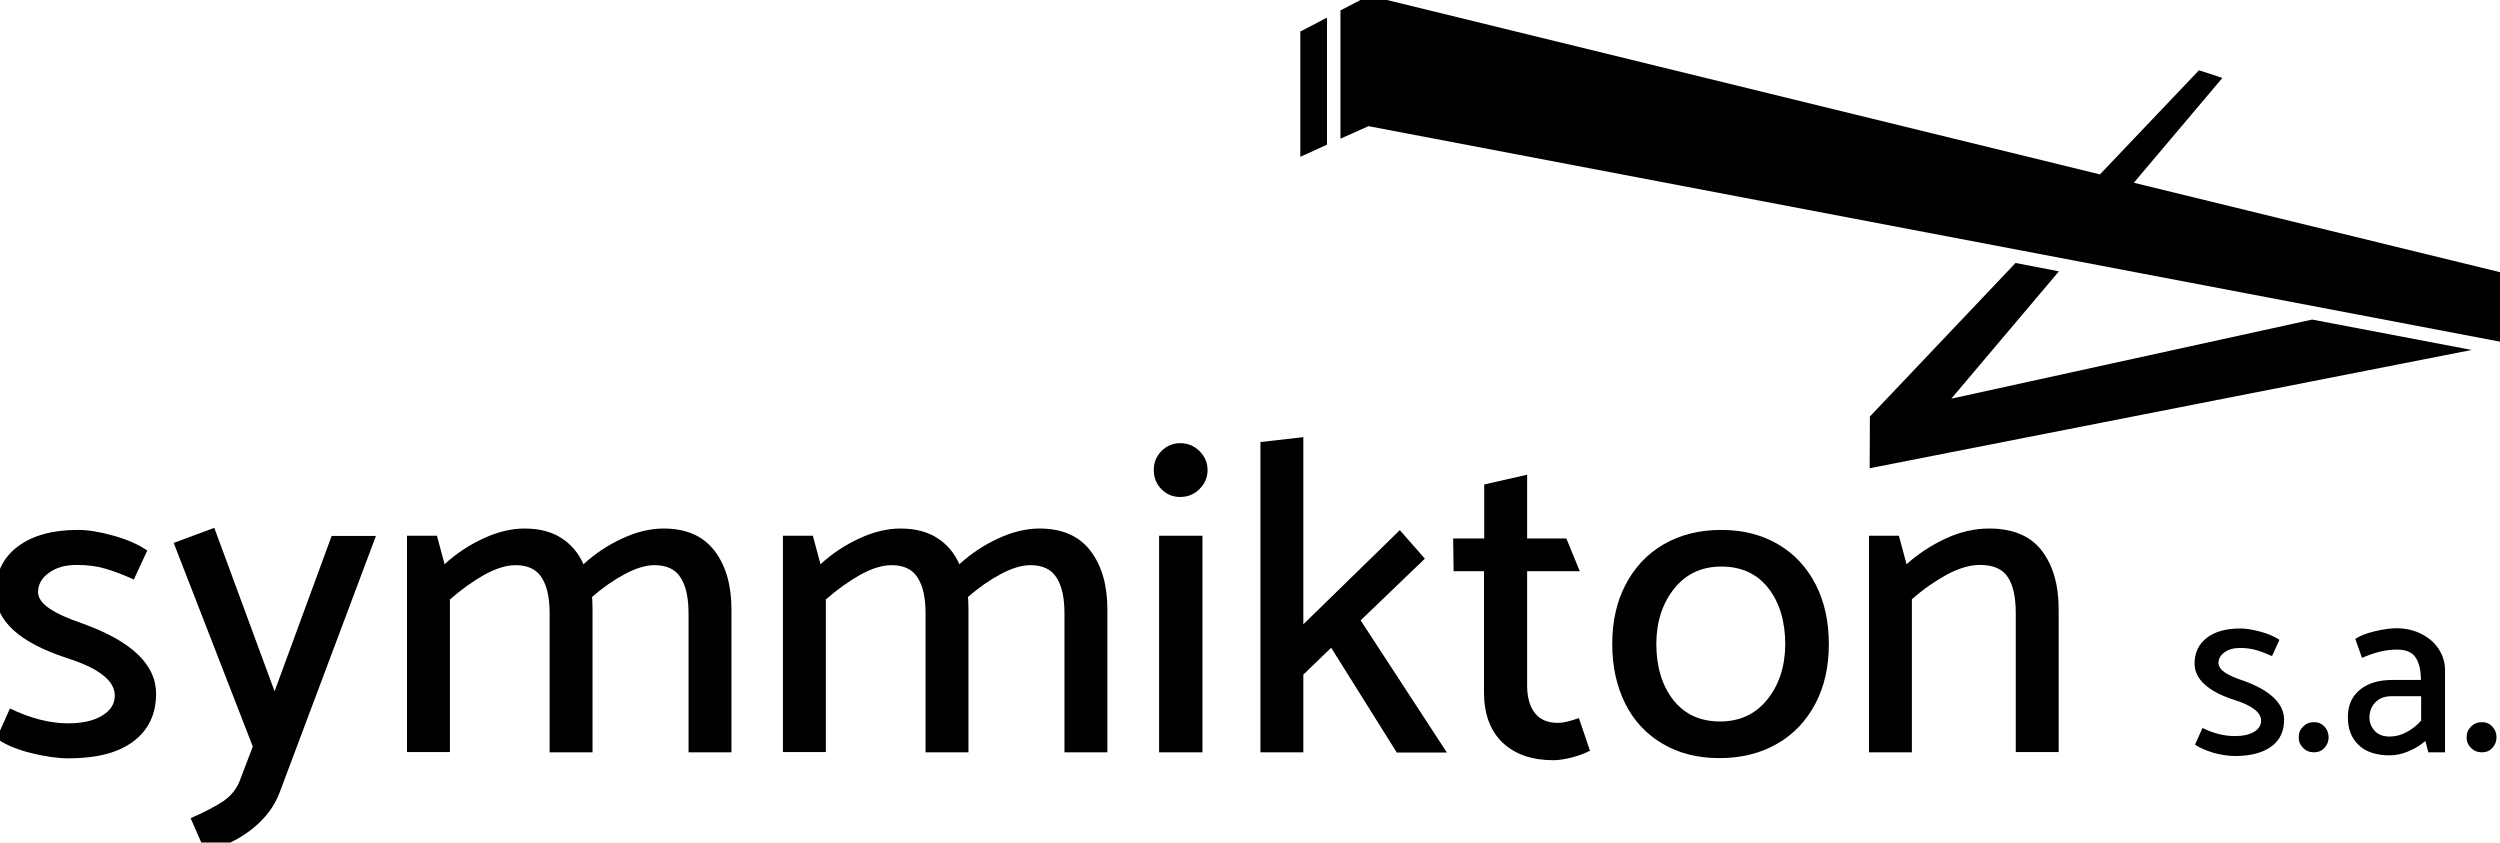 <?xml version="1.0" encoding="utf-8"?>
<!-- Generator: Adobe Illustrator 22.0.0, SVG Export Plug-In . SVG Version: 6.00 Build 0)  -->
<svg version="1.1" xmlns="http://www.w3.org/2000/svg" xmlns:xlink="http://www.w3.org/1999/xlink" x="0px" y="0px"
	 viewBox="0 0 1078 363.3" style="enable-background:new 0 0 1078 363.3;" xml:space="preserve">
<style type="text/css">
	.st0{display:none;}
	.st1{display:inline;}
</style>
<g id="Layer_1">
	<g>
		<g>
			<polygon points="997,137.8 841.4,171.9 887.8,117 869.1,113.4 806.3,179.6 806.2,201.9 1065.8,150.9 			"/>
		</g>
		<g>
			<polygon points="572.2,7.6 560.7,13.6 560.7,67.6 572.2,62.4 			"/>
		</g>
		<g>
			<polygon points="1081,118.1 920.1,78.8 958.3,33.6 948.2,30.3 905.5,75.2 590.3,-1.9 578,4.5 578,59.8 590.1,54.4 1081,147.9 			
				"/>
		</g>
	</g>
	<g>
		<path d="M-1.5,318.4l5.8-12.9c8.7,4.2,17.1,6.4,25,6.4c6.2,0,11.1-1.1,14.7-3.3c3.7-2.2,5.5-5.1,5.5-8.7c0-6.4-6.9-11.8-20.8-16.2
			c-20.4-6.7-30.6-16-30.6-28.1c0-8.5,3.2-15.1,9.5-19.9c6.4-4.8,15-7.2,25.9-7.2c4.4,0,9.5,0.8,15.5,2.5c6,1.7,10.8,3.8,14.5,6.4
			l-5.8,12.5c-4.5-2.1-8.6-3.6-12.3-4.7c-3.7-1.1-7.8-1.6-12.3-1.6c-4.9,0-8.9,1.1-12,3.4c-3.1,2.2-4.7,5-4.7,8.4
			c0.1,2.6,1.8,4.9,5.1,7.1c3.3,2.2,8,4.3,14.2,6.4c21,7.6,31.6,17.6,31.6,30.2c0,8.9-3.3,15.7-9.8,20.6c-6.5,4.9-15.9,7.3-28.1,7.3
			c-4.5,0-9.9-0.8-16.1-2.3C7,323.1,2.1,321-1.5,318.4z"/>
		<path d="M103.6,336.1l5.4-14.2l-34.1-87.8l17.5-6.5l26,70.5l24.6-67h19.1l-41.4,110.3c-2.3,6.3-6.4,11.7-12.3,16.3
			c-5.9,4.6-12.6,7.7-20,9.3l-6.2-14.2c6.2-2.7,10.9-5.2,14.2-7.4C99.8,343,102.2,340,103.6,336.1z"/>
		<path d="M308.1,237.5c4.9,6.4,7.3,14.8,7.3,25.3v61.6h-18.5v-59.9c0-6.7-1.1-11.8-3.4-15.4c-2.2-3.6-6-5.4-11.3-5.4
			c-3.7,0-8,1.3-12.7,3.8c-4.7,2.5-9.5,5.8-14.2,9.9c0.1,1.2,0.2,3,0.2,5.4v61.6H237v-59.9c0-6.7-1.1-11.8-3.4-15.4
			c-2.2-3.6-6-5.4-11.3-5.4c-4,0-8.4,1.4-13.4,4.1c-4.9,2.8-9.9,6.3-14.9,10.7v65.8h-18.5V231h12.9l3.3,12.3
			c4.9-4.5,10.4-8.2,16.7-11.1c6.2-2.9,12.2-4.3,17.8-4.3c6.2,0,11.4,1.3,15.7,4c4.3,2.7,7.5,6.5,9.7,11.4
			c4.9-4.5,10.4-8.2,16.7-11.1c6.2-2.9,12.2-4.3,17.8-4.3C295.9,227.9,303.2,231.1,308.1,237.5z"/>
		<path d="M470.2,237.5c4.9,6.4,7.3,14.8,7.3,25.3v61.6H459v-59.9c0-6.7-1.1-11.8-3.4-15.4c-2.2-3.6-6-5.4-11.3-5.4
			c-3.7,0-8,1.3-12.7,3.8c-4.7,2.5-9.5,5.8-14.2,9.9c0.1,1.2,0.2,3,0.2,5.4v61.6h-18.5v-59.9c0-6.7-1.1-11.8-3.4-15.4
			c-2.2-3.6-6-5.4-11.3-5.4c-4,0-8.4,1.4-13.4,4.1c-4.9,2.8-9.9,6.3-14.9,10.7v65.8h-18.5V231h12.9l3.3,12.3
			c4.9-4.5,10.4-8.2,16.7-11.1c6.2-2.9,12.2-4.3,17.8-4.3c6.2,0,11.4,1.3,15.7,4c4.3,2.7,7.5,6.5,9.7,11.4
			c4.9-4.5,10.4-8.2,16.7-11.1c6.2-2.9,12.2-4.3,17.8-4.3C458,227.9,465.3,231.1,470.2,237.5z"/>
		<path d="M508.9,214.3c-3.2,0-5.9-1.1-8.1-3.4c-2.2-2.2-3.3-5-3.3-8.2c0-3.2,1.1-5.9,3.3-8.2c2.2-2.2,4.9-3.4,8.1-3.4
			c3.2,0,6,1.1,8.3,3.4c2.3,2.2,3.5,5,3.5,8.2c0,3.2-1.2,5.9-3.5,8.2C514.9,213.2,512.1,214.3,508.9,214.3z M499.8,324.4V231h18.7
			v93.4H499.8z"/>
		<path d="M543.5,324.4V190.6l18.5-2.1v80.7l41.6-40.6l10.8,12.3l-27.7,26.6l37.2,57h-21.6L574,279.3L562,290.9v33.5H543.5z"/>
		<path d="M675.4,232.2l5.8,14.1h-22.7v49.3c0,5,1.1,9,3.3,11.8c2.2,2.9,5.5,4.3,10,4.3c2.3,0,5.3-0.7,9-2.1l4.8,14.1
			c-1.9,1-4.4,2-7.4,2.8c-3,0.8-5.8,1.3-8.4,1.3c-9.2,0-16.5-2.5-21.9-7.6c-5.3-5.1-8-12.3-8-21.7v-52.2h-13.1l-0.2-14.1H640v-23.3
			l18.5-4.2v27.5H675.4z"/>
		<path d="M782.8,303.4c-3.9,7.4-9.3,13.2-16.5,17.3c-7.1,4.1-15.4,6.2-24.9,6.2c-9.4,0-17.6-2.1-24.5-6.2
			c-7-4.1-12.4-9.9-16.1-17.3c-3.7-7.4-5.6-16-5.6-25.8c0-9.6,1.9-18.2,5.8-25.6c3.9-7.4,9.3-13.2,16.4-17.3
			c7.1-4.1,15.3-6.2,24.8-6.2c9.4,0,17.5,2.1,24.5,6.2c7,4.1,12.4,9.9,16.2,17.3c3.8,7.4,5.7,16,5.7,25.8
			C788.6,287.4,786.7,296,782.8,303.4z M762,301.7c5.1-6.3,7.7-14.2,7.8-23.7c0-10-2.4-18.1-7.3-24.4c-4.9-6.2-11.6-9.3-20.2-9.3
			c-8.5,0-15.2,3.1-20.3,9.4c-5.1,6.3-7.7,14.2-7.8,23.7c0,10,2.4,18.1,7.3,24.4c4.9,6.2,11.6,9.3,20.2,9.3
			C750.1,311.1,756.9,308,762,301.7z"/>
		<path d="M824.4,324.4h-18.5V231h12.9l3.3,12.3c5-4.5,10.7-8.2,16.9-11.1c6.3-2.9,12.5-4.3,18.7-4.3c10.1,0,17.7,3.1,22.6,9.4
			c4.9,6.3,7.4,14.8,7.4,25.4v61.6h-18.5v-59.9c0-6.8-1.1-12-3.4-15.5c-2.2-3.5-6.3-5.3-12-5.3c-4.4,0-9.1,1.4-14.2,4.1
			c-5.1,2.8-10.2,6.3-15.2,10.7V324.4z"/>
		<path d="M946.5,321.1l3.2-7.2c4.9,2.4,9.5,3.5,14,3.5c3.4,0,6.2-0.6,8.2-1.8c2-1.2,3.1-2.8,3.1-4.8c0-3.6-3.9-6.6-11.6-9
			c-11.4-3.7-17.1-9-17.1-15.7c0-4.7,1.8-8.4,5.3-11.1c3.5-2.7,8.4-4,14.5-4c2.4,0,5.3,0.5,8.7,1.4c3.3,0.9,6,2.1,8.1,3.5l-3.2,7
			c-2.5-1.1-4.8-2-6.9-2.6c-2.1-0.6-4.4-0.9-6.9-0.9c-2.7,0-5,0.6-6.7,1.9c-1.8,1.3-2.6,2.8-2.6,4.7c0.1,1.4,1,2.8,2.8,4
			c1.8,1.2,4.5,2.4,7.9,3.5c11.7,4.2,17.6,9.9,17.6,16.9c0,4.9-1.8,8.8-5.5,11.5s-8.9,4.1-15.7,4.1c-2.5,0-5.5-0.4-9-1.3
			C951.2,323.6,948.5,322.5,946.5,321.1z"/>
		<path d="M997.8,324.4c-1.9,0-3.4-0.6-4.7-1.9c-1.3-1.3-1.9-2.8-1.9-4.6c0-1.8,0.6-3.3,1.9-4.6c1.3-1.3,2.8-1.9,4.7-1.9
			c1.8,0,3.3,0.6,4.5,1.9c1.2,1.3,1.8,2.8,1.8,4.6c0,1.8-0.6,3.3-1.8,4.6C1001.1,323.8,999.6,324.4,997.8,324.4z"/>
		<path d="M1018.5,283.7l-2.9-8.2c1.9-1.3,4.7-2.4,8.4-3.3c3.8-0.9,6.9-1.3,9.3-1.3c3.9,0,7.5,0.8,10.7,2.4c3.2,1.6,5.8,3.8,7.6,6.6
			c1.8,2.8,2.7,5.8,2.7,9.1v35.4h-7.2l-1.3-4.9c-1.9,1.7-4.3,3.2-7.1,4.4c-2.8,1.2-5.5,1.8-8.2,1.8c-5.9,0-10.5-1.5-13.5-4.5
			c-3.1-3-4.6-6.9-4.6-11.9c0-5.1,1.7-9,5.2-11.9c3.5-2.8,8.1-4.2,13.9-4.2h12.4c0-4.2-0.8-7.5-2.3-9.7c-1.5-2.3-4.2-3.4-8.1-3.4
			C1028.8,280.1,1023.8,281.3,1018.5,283.7z M1021.7,309.4c0,2.2,0.8,4.1,2.3,5.8c1.5,1.6,3.7,2.4,6.4,2.4c2.5,0,4.9-0.6,7.3-1.9
			c2.4-1.3,4.5-2.9,6.3-5v-10.5h-12.7c-3,0-5.4,0.9-7.1,2.7C1022.6,304.6,1021.7,306.8,1021.7,309.4z"/>
		<path d="M1070.2,324.4c-1.9,0-3.4-0.6-4.7-1.9c-1.3-1.3-1.9-2.8-1.9-4.6c0-1.8,0.6-3.3,1.9-4.6c1.3-1.3,2.8-1.9,4.7-1.9
			c1.8,0,3.3,0.6,4.5,1.9c1.2,1.3,1.8,2.8,1.8,4.6c0,1.8-0.6,3.3-1.8,4.6C1073.5,323.8,1072,324.4,1070.2,324.4z"/>
	</g>
</g>
<g id="Layer_2" class="st0">
	<g class="st1">
		<path d="M124.1,344.1h-10c-1.3,0-2-0.7-2-1.8v-61c0-12.9-6.4-23.5-21.9-23.5c-12,0-21.9,11.1-21.9,23.5v60.7c0,1.3-0.4,2-1.8,2
			h-9.8c-1.3,0-2-0.7-2-1.8v-61c0-12.9-8.2-23.5-21.5-23.5c-15.3,0-22.4,10.6-22.4,23.5v60.7c0,1.3-0.4,2-1.8,2H-1
			c-1.1,0-2-0.7-2-1.8v-61c0-20.8,14.9-35.3,35.3-35.3c11.1,0,21.5,4.7,28.2,13.7c0.9,1.1,1.6,1.1,2.4,0.2c6.9-8.6,17.5-14,29.3-14
			c21.1,0,33.7,14.2,33.7,35.3v60.7C125.9,343.4,125.2,344.1,124.1,344.1z"/>
		<path d="M219,298.2h-54.5c-2,0-3.3,1.3-3.3,3.3v7.3c0,13.7,9.5,24.6,24.2,24.6c9.3,0,16.6-4.2,21.5-11.1c1.1-1.6,2.4-1.6,3.8-0.7
			l6.2,4c1.6,1.1,1.8,2,1.3,3.1c-6.7,11.1-18.8,16.6-32.6,16.6c-22.8,0-37.9-14.2-37.9-35.7v-26.6c0-22.4,16.2-37.2,37.5-37.2
			c22.2,0,37.7,14.2,37.7,37.7v10C222.8,296.4,220.8,298.2,219,298.2z M209,281.1c0-13.3-9.5-23.5-23.9-23.5
			c-13.5,0-23.7,10.4-23.7,23.5v3.3c0,1.3,0.9,2.7,3.1,2.7h42.3c1.6,0,2.2-0.7,2.2-2.4V281.1z"/>
		<path d="M249.4,318.6v-57.6c0-1.3-0.7-2-2.2-2h-10.4c-1.3,0-2-0.7-2-1.8v-8c0-1.3,0.7-2,1.8-2h10.6c1.6,0,2.2-0.9,2.2-2.2v-20.4
			c0-0.9,0.4-1.8,1.8-2.2l9.5-2.2c1.6-0.4,2.2,0.7,2.2,1.8v23.3c0,1.3,0.4,2,1.8,2H287c1.1,0,2,0.7,2,1.8v8c0,1.3-0.7,2-2,2h-22.2
			c-1.3,0-2,0.4-2,2v55c0,11.1,3.1,17.1,12.9,17.1c3.5,0,10.4-1.1,13.5-1.8c2.7-0.7,3.1,0.4,3.3,1.8l1.3,6.9c0.4,2,0,2.2-1.6,2.9
			c-4.4,2-13.1,2.7-18.4,2.7C254.9,345.4,249.4,334.1,249.4,318.6z"/>
		<path d="M338,278.9c8,0,15.3,2.4,20.4,6.9c1.6,1.1,3.1,0.7,3.1-1.3v-6.2c0-12-5.3-20.6-21.9-20.6c-6.2,0-17.5,2.2-23.3,5.1
			c-1.1,0.7-2.2,0.2-2.7-1.1l-2.9-7.1c-0.4-1.1,0-2,1.1-2.4c7.5-4,19.3-6.2,29-6.2c25.3,0,34.1,12.9,34.1,34.1v62.1
			c0,1.3-0.7,2-1.8,2h-9.1c-1.3,0-1.6-0.9-1.6-1.6v-6.2c0-2-1.3-2-2.4-0.9c-5.8,6.7-14.2,10-23.9,10c-21.3,0-33-13.5-33-33
			C303.2,293.7,315.4,278.9,338,278.9z M338.3,334.1c13.3,0,22.4-10,22.4-22.4c0-12-7.8-21.9-22.2-21.9c-14.2,0-22.6,10-22.6,22.2
			C315.9,324.3,322.7,334.1,338.3,334.1z"/>
		<path d="M403,202.8h10c1.1,0,1.8,0.7,1.8,1.8v115.1c0,9.5,2.2,12.9,10.2,12.9h2.7c1.8,0,1.8,1.3,1.8,2.7v7.8c0,1.6-0.7,2.2-2,2.4
			c-2.2,0.2-4.2,0.2-5.1,0.2c-17.7,0-21.1-9.5-21.1-24.4V204.8C401.2,203.7,401.7,202.8,403,202.8z"/>
		<path d="M449.1,202.8h10c1.1,0,1.8,0.7,1.8,1.8v115.1c0,9.5,2.2,12.9,10.2,12.9h2.7c1.8,0,1.8,1.3,1.8,2.7v7.8
			c0,1.6-0.7,2.2-2,2.4c-2.2,0.2-4.2,0.2-5.1,0.2c-17.7,0-21.1-9.5-21.1-24.4V204.8C447.3,203.7,447.8,202.8,449.1,202.8z"/>
		<path d="M527.2,345.4c-23.3,0-37.7-13.5-37.7-36.4v-26.8c0-22,15.1-36.4,37.7-36.4c22.4,0,37.5,13.7,37.5,36.4v26.4
			C564.6,331.9,550.4,345.4,527.2,345.4z M551.1,282.4c0-14.2-8.6-24.6-23.9-24.6c-15.5,0-24.2,10.2-24.2,24.4v26.6
			c0,14.9,8.6,24.8,24.2,24.8c16,0,23.7-10,23.9-24.8V282.4z"/>
		<path d="M635.4,214.1c-0.2,1.3-1.1,1.8-2.9,1.3c-2.7-1.1-6.9-1.8-10.2-1.8c-12,0-16,7.8-16,18v13.3c0,1.6,0.7,2.2,2,2.2h22.4
			c1.3,0,1.8,0.7,1.8,1.8v8.2c0,1.1-0.7,1.6-1.8,1.6h-22.6c-1.3,0.2-1.8,0.9-1.8,2.2v81.4c0,1.1-0.7,1.8-2,1.8h-9.8
			c-1.1,0-1.8-0.9-1.8-1.8v-81.1c0-1.3-0.2-2.2-1.8-2.4h-10.2c-1.1,0-1.6-0.4-1.6-1.8v-8c0-1.1,0.4-1.8,1.8-1.8h9.5
			c1.8,0,2.4-0.7,2.4-2.2v-15.3c0-17.1,10.2-28.2,27.3-28.2c5.5,0,11.5,0.7,15.1,1.8c1.8,0.7,2.4,1.1,1.8,2.9L635.4,214.1z"/>
		<path d="M682.6,345.4c-23.3,0-37.7-13.5-37.7-36.4v-26.8c0-22,15.1-36.4,37.7-36.4c22.4,0,37.5,13.7,37.5,36.4v26.4
			C720,331.9,705.9,345.4,682.6,345.4z M706.5,282.4c0-14.2-8.6-24.6-23.9-24.6c-15.5,0-24.2,10.2-24.2,24.4v26.6
			c0,14.9,8.6,24.8,24.2,24.8c16,0,23.7-10,23.9-24.8V282.4z"/>
		<path d="M789.2,258.5c-0.2,1.3-0.9,2-2,1.8c-1.8-0.2-3.5-0.2-5.3-0.2c-14.9,0.4-24.8,10.4-24.8,26.2v56.1c0,1.3-0.4,1.8-1.8,1.8
			h-10c-1.1,0-2-0.4-2-1.6v-93.3c0-1.3,0.7-1.8,1.8-1.8h8.6c1.3,0,1.8,0.7,1.8,1.8v10.4c0,1.8,1.3,1.8,2,0.7
			c4.9-8,14.9-14.2,26.6-14.2c1.6,0,3.1,0.2,4.9,0.4c1.3,0.2,2.4,0.7,2.2,2.2L789.2,258.5z"/>
		<path d="M839.5,345.4c-23.3,0-37.7-13.5-37.7-36.4v-26.8c0-22,15.1-36.4,37.7-36.4c22.4,0,37.5,13.7,37.5,36.4v26.4
			C877,331.9,862.8,345.4,839.5,345.4z M863.5,282.4c0-14.2-8.6-24.6-23.9-24.6c-15.5,0-24.2,10.2-24.2,24.4v26.6
			c0,14.9,8.6,24.8,24.2,24.8c16,0,23.7-10,23.9-24.8V282.4z"/>
		<path d="M928.2,345.2c-14.4,0-28.2-6.4-34.1-19.7c-0.4-0.9-0.2-1.8,0.9-2.2l8-3.8c1.3-0.7,2,0.2,2.4,1.1
			c4.2,8.2,13.5,13.5,23.7,13.5c11.5,0,19.7-6.2,19.7-14.9c0-9.5-8.2-13.3-17.3-16.9c-13.3-5.1-34.8-10.4-34.8-29.9
			c0-17.3,15.5-26.2,31.7-26.4c12,0,23.3,4,30.8,12.2c0.9,1.1,0.7,2.2-0.4,3.3l-4.4,5.1c-1.1,1.3-2.4,1.3-4-0.2
			c-6-5.3-14.2-8.9-21.9-8.9c-9.1,0-18.6,4.4-18.6,13.7c0,8.9,9.5,13.1,18.6,16.4c16,6,33.5,11.5,33.5,31
			C961.9,332.5,950.6,345.2,928.2,345.2z"/>
	</g>
	<g class="st1">
		<path d="M997.2,344.4c-3.9,0-7.6-1.7-9.3-5.3c-0.1-0.2-0.1-0.5,0.2-0.6l2.2-1c0.4-0.2,0.5,0.1,0.7,0.3c1.1,2.2,3.7,3.7,6.4,3.7
			c3.1,0,5.3-1.7,5.3-4c0-2.6-2.2-3.6-4.7-4.6c-3.6-1.4-9.4-2.8-9.4-8.1c0-4.7,4.2-7.1,8.6-7.1c3.2,0,6.3,1.1,8.4,3.3
			c0.2,0.3,0.2,0.6-0.1,0.9l-1.2,1.4c-0.3,0.4-0.7,0.4-1.1-0.1c-1.6-1.4-3.8-2.4-5.9-2.4c-2.5,0-5,1.2-5,3.7c0,2.4,2.6,3.5,5,4.4
			c4.3,1.6,9.1,3.1,9.1,8.4C1006.3,340.9,1003.3,344.4,997.2,344.4z"/>
		<path d="M1016.5,341.8c0,1.5-1.1,2.7-2.7,2.7c-1.4,0-2.6-1.3-2.6-2.7s1.2-2.6,2.6-2.6C1015.4,339.2,1016.5,340.3,1016.5,341.8z"/>
		<path d="M1031,326.4c2.2,0,4.1,0.7,5.5,1.9c0.4,0.3,0.8,0.2,0.8-0.4v-1.7c0-3.2-1.4-5.6-5.9-5.6c-1.7,0-4.7,0.6-6.3,1.4
			c-0.3,0.2-0.6,0.1-0.7-0.3l-0.8-1.9c-0.1-0.3,0-0.5,0.3-0.7c2-1.1,5.2-1.7,7.9-1.7c6.8,0,9.3,3.5,9.3,9.3v16.8
			c0,0.4-0.2,0.5-0.5,0.5h-2.5c-0.4,0-0.4-0.2-0.4-0.4v-1.7c0-0.5-0.4-0.5-0.7-0.2c-1.6,1.8-3.8,2.7-6.5,2.7c-5.8,0-9-3.7-9-9
			C1021.6,330.4,1024.9,326.4,1031,326.4z M1031.1,341.3c3.6,0,6.1-2.7,6.1-6.1c0-3.2-2.1-5.9-6-5.9c-3.8,0-6.1,2.7-6.1,6
			C1025,338.7,1026.9,341.3,1031.1,341.3z"/>
		<path d="M1052.5,341.8c0,1.5-1.1,2.7-2.7,2.7c-1.4,0-2.6-1.3-2.6-2.7s1.2-2.6,2.6-2.6C1051.4,339.2,1052.5,340.3,1052.5,341.8z"/>
	</g>
</g>
</svg>
